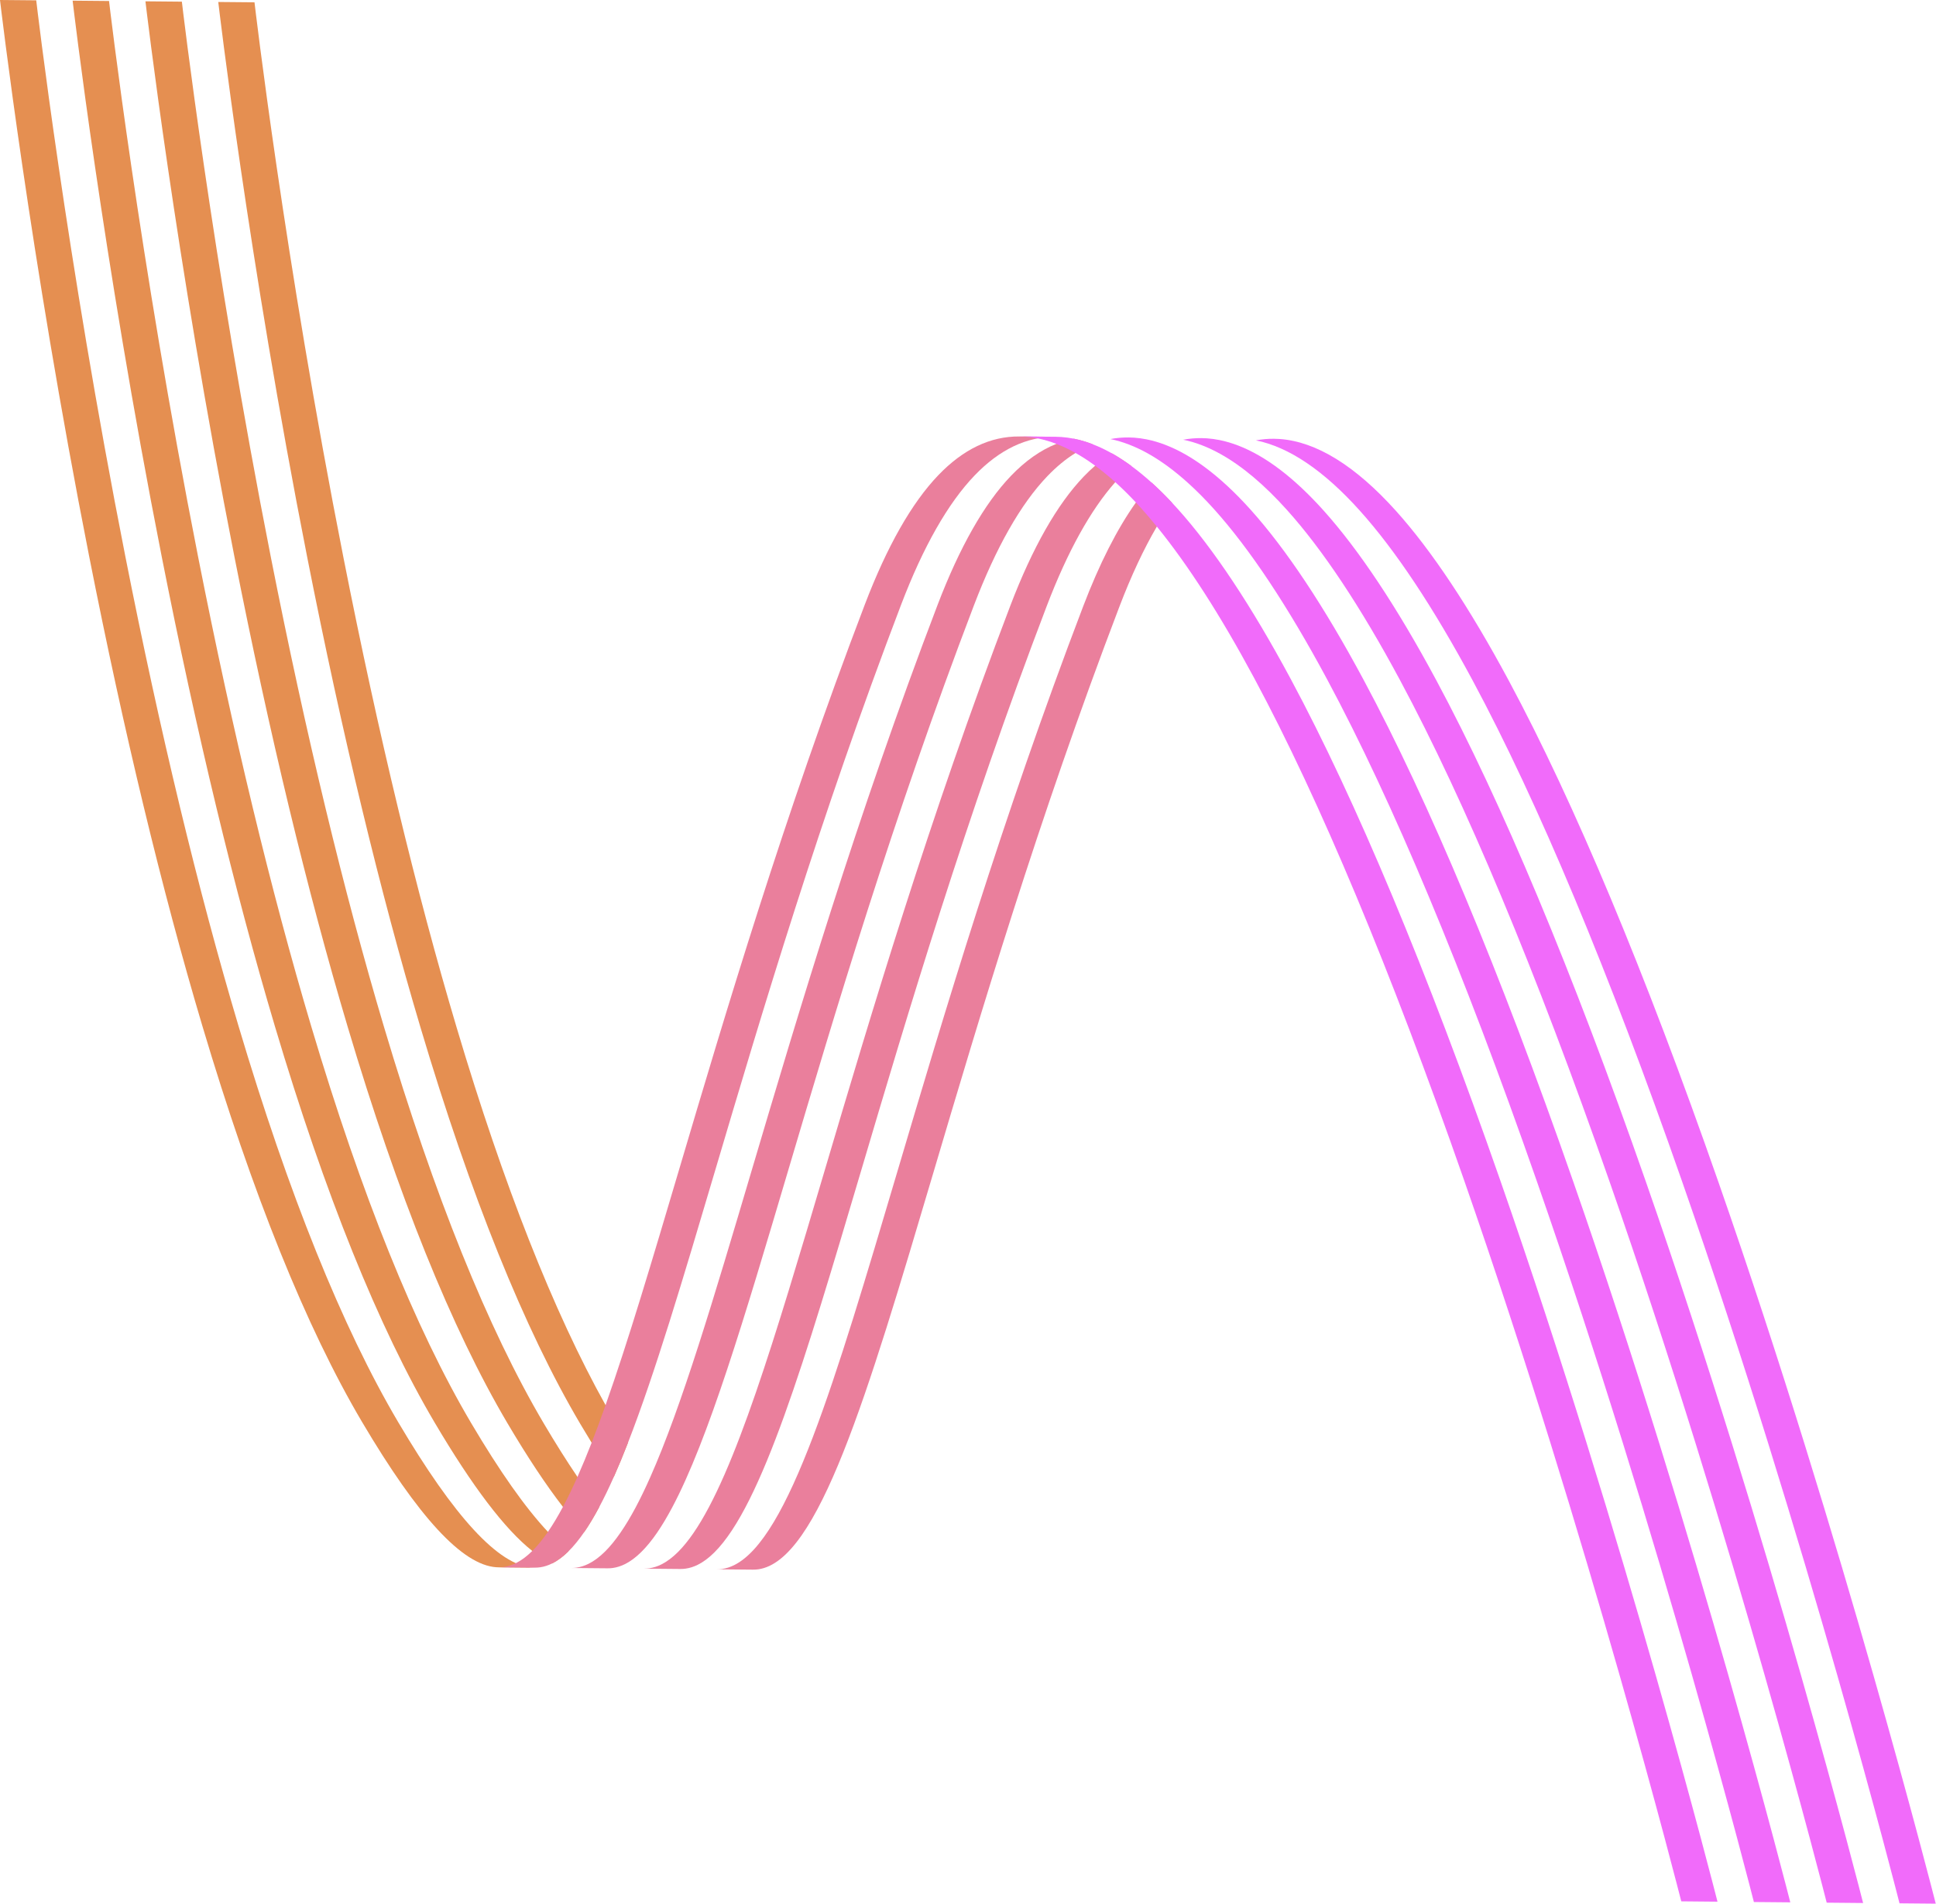 <svg width="6139" height="6038" viewBox="0 0 6139 6038" fill="none" xmlns="http://www.w3.org/2000/svg">
<path d="M692.127 6.331C693.064 14.311 786.591 816.019 974.548 1769.11C1084.84 2328.3 1205.54 2829.43 1333.37 3258.46C1492.54 3793.03 1663.02 4215.95 1840 4515.62C1852.18 4536.26 1864.23 4556.23 1876.08 4575.45C1900.18 4614.64 1923.57 4650.92 1946.19 4684.32C1961.05 4650.89 1975.97 4614.9 1990.9 4576.48C1979.04 4557.23 1967.06 4537.33 1954.88 4516.69C1943.28 4497.04 1931.75 4476.95 1920.24 4456.24C1755.61 4161.19 1596.99 3759.08 1448.25 3259.53C1320.42 2830.47 1199.72 2329.37 1089.43 1770.15C901.439 817.086 807.913 15.345 807.008 7.333L692.127 6.299V6.331Z" fill="#E58F51"/>
<path d="M461.204 4.199C462.141 12.211 555.667 813.952 743.625 1766.98C853.918 2326.23 974.678 2827.3 1102.45 3256.36C1261.62 3790.9 1432.13 4213.85 1609.11 4513.52C1672.59 4620.91 1731.09 4709.23 1785.01 4778.85C1808.37 4809.02 1830.85 4835.68 1852.53 4858.81C1868.49 4835.64 1884.32 4809.09 1900.12 4779.46C1877.89 4750.74 1854.89 4718.89 1831.11 4683.81C1797.19 4633.89 1761.72 4577.49 1724.54 4514.59C1547.56 4214.91 1377.08 3792 1217.85 3257.46C1090.08 2828.4 969.347 2327.3 859.054 1768.08C671.13 814.954 577.571 13.213 576.699 5.265L461.237 4.199H461.204Z" fill="#E58F51"/>
<path d="M230.311 2.102C231.248 10.081 324.774 811.79 512.731 1764.89C623.024 2324.14 743.784 2825.2 871.555 3254.26C1030.73 3788.8 1201.24 4211.72 1378.21 4511.39C1498.36 4714.82 1600.9 4849.89 1687.87 4918.67C1709.83 4936.09 1730.83 4949.27 1750.86 4958.25C1768.47 4949.46 1785.79 4936.47 1802.97 4919.48C1782.01 4902.88 1760.2 4882.43 1737.46 4858.1C1665.67 4781.57 1584.74 4666.62 1493.64 4512.42C1316.67 4212.75 1146.19 3789.8 987.017 3255.26C859.182 2826.21 738.486 2325.11 628.193 1765.92C440.203 812.856 346.677 11.147 345.773 3.168L230.311 2.102Z" fill="#E58F51"/>
<path d="M0.001 0C0.938 7.98 94.464 809.721 282.421 1762.78C392.714 2322 513.442 2823.1 641.245 3252.16C800.45 3786.7 970.929 4209.65 1147.9 4509.32C1326.39 4811.42 1465.96 4962.77 1573.37 4970.3C1575.83 4970.46 1578.28 4970.56 1580.71 4970.59L1695.59 4971.62C1693.16 4971.62 1690.71 4971.49 1688.25 4971.33C1580.84 4963.77 1441.27 4812.45 1262.78 4510.35C1085.81 4210.68 915.331 3787.73 756.126 3253.19C628.323 2824.14 507.595 2323.04 397.302 1763.82C209.345 810.754 115.786 9.013 114.882 1.034L0.001 0Z" fill="#E58F51"/>
<path d="M2273.64 4976.92L2387.68 4977.95C2393.47 4977.98 2399.18 4977.66 2404.77 4976.85C2594.93 4949.46 2748.06 4432.82 2960.05 3717.79C3107.46 3220.63 3290.93 2601.84 3549.44 1924.31C3586.89 1826.23 3626.59 1741.27 3668.3 1670.03C3684.19 1642.89 3700.35 1617.76 3716.72 1594.63C3694.92 1571.34 3673.24 1549.95 3651.72 1530.47C3634.86 1549.46 3618.26 1570.56 3601.88 1593.59C3542.27 1677.46 3486.22 1787.88 3434.6 1923.25C3176.05 2600.8 2992.62 3219.56 2845.17 3716.72C2647.52 4383.58 2500.95 4877.87 2327.88 4963.71H2327.85C2315.32 4969.88 2302.72 4973.98 2289.89 4975.79C2284.63 4976.56 2279.17 4976.95 2273.67 4976.95L2273.64 4976.92Z" fill="#EA7F9C"/>
<path d="M2042.88 4974.79L2157.37 4975.85C2163.16 4975.89 2168.87 4975.5 2174.46 4974.69C2187.38 4972.82 2200.05 4968.71 2212.68 4962.48C2230.22 4953.76 2247.47 4940.83 2264.56 4923.97C2415.92 4774.43 2552.15 4314.64 2729.74 3715.66C2877.15 3218.43 3060.59 2599.71 3319.13 1922.12C3385.07 1749.41 3458.11 1617.31 3536.55 1529.08C3541.72 1523.3 3546.89 1517.68 3552.09 1512.22C3563.88 1499.94 3575.81 1488.57 3587.92 1478.13C3567.02 1462.72 3546.21 1449.25 3525.63 1437.65C3507.67 1448.8 3490.03 1461.88 3472.72 1476.84C3460.54 1487.31 3448.49 1498.78 3436.63 1511.12C3352.34 1598.99 3273.97 1736.87 3203.67 1921.05C2945.12 2598.58 2761.69 3217.37 2614.28 3714.53C2456.3 4247.45 2330.99 4670.14 2198.66 4862.27C2182.34 4885.95 2165.93 4906.14 2149.33 4922.58C2132.17 4939.57 2114.83 4952.56 2097.22 4961.38C2084.62 4967.65 2071.86 4971.72 2058.97 4973.59C2053.64 4974.37 2048.27 4974.69 2042.81 4974.69L2042.88 4974.79Z" fill="#EA7F9C"/>
<path d="M1811.83 4972.69L1926.45 4973.72C1932.23 4973.82 1937.95 4973.43 1943.54 4972.62C1956.46 4970.75 1969.19 4966.65 1981.79 4960.41H1981.82C1999.43 4951.62 2016.71 4938.6 2033.87 4921.61C2050.57 4905.07 2067.04 4884.81 2083.46 4860.94C2099.29 4837.91 2115.05 4811.48 2130.78 4782.02C2246.18 4565.73 2359.87 4182.29 2498.82 3713.56C2646.23 3216.4 2829.69 2597.64 3088.21 1920.08C3158.51 1735.94 3236.88 1598.02 3321.17 1510.15C3350.02 1480.1 3379.77 1455.55 3410.46 1436.56C3428.26 1425.44 3446.42 1416.23 3464.8 1408.9C3444.87 1401.18 3425.1 1395.37 3405.55 1391.42C3386.65 1394.95 3367.98 1400.4 3349.63 1407.71C3299.46 1427.67 3251.42 1461.56 3205.74 1509.12C3121.45 1596.96 3043.08 1734.87 2972.78 1919.02C2714.23 2596.57 2530.8 3215.33 2383.39 3712.55C2262.92 4118.9 2161.47 4461.18 2061.42 4685.94C2046.17 4720.31 2030.93 4751.87 2015.65 4780.53C1999.85 4810.22 1983.99 4836.71 1968.03 4859.87C1951.68 4883.72 1935.17 4904 1918.5 4920.58C1901.35 4937.57 1884 4950.56 1866.36 4959.34C1853.76 4965.61 1841.06 4969.68 1828.14 4971.56C1822.81 4972.33 1817.35 4972.72 1811.86 4972.72L1811.83 4972.69Z" fill="#EA7F9C"/>
<path d="M1582.23 4970.55L1695.52 4971.62C1701.31 4971.65 1707.03 4971.27 1712.61 4970.52C1725.54 4968.65 1738.27 4964.55 1750.87 4958.25C1768.47 4949.46 1785.79 4936.47 1802.98 4919.48C1819.68 4902.94 1836.15 4882.62 1852.56 4858.78C1868.52 4835.61 1884.35 4809.06 1900.15 4779.43C1915.53 4750.65 1930.88 4718.86 1946.19 4684.32C1961.05 4650.89 1975.97 4614.9 1990.9 4576.48C2076.74 4356.38 2165.51 4057.13 2267.92 3711.46C2415.34 3214.3 2598.77 2595.51 2857.32 1917.98C2927.55 1733.8 3005.99 1595.92 3090.28 1508.05C3169.3 1425.67 3255.46 1384.38 3347.6 1385.25L3232.72 1384.22C3140.61 1383.38 3054.42 1424.63 2975.4 1506.98C2891.11 1594.86 2812.74 1732.77 2742.44 1916.92C2483.89 2594.47 2300.46 3213.23 2153.04 3710.39C2068.01 3997.17 1992.45 4252.03 1920.21 4456.24C1905.35 4498.14 1890.65 4537.98 1876.05 4575.45C1860.96 4614.09 1846.01 4650.24 1831.11 4683.77C1815.74 4718.31 1800.39 4750.07 1785.01 4778.85C1769.22 4808.51 1753.42 4835 1737.43 4858.13C1721.01 4881.94 1704.54 4902.23 1687.84 4918.7C1670.68 4935.66 1653.33 4948.65 1635.73 4957.37C1623.19 4963.54 1610.56 4967.65 1597.73 4969.46C1592.63 4970.17 1587.43 4970.55 1582.2 4970.55H1582.23Z" fill="#EA7F9C"/>
<path d="M3982.41 1396.59C4087.02 1417.56 4197.6 1492.22 4311.67 1619.15C4424.91 1745.11 4545.34 1926.45 4669.79 2158.15C4877.74 2545.34 5101.24 3080.16 5334.19 3747.77C5730.17 4882.55 6020.44 6024.74 6023.32 6036.17L6138.2 6037.24C6135.35 6025.84 5845.02 4883.62 5449.08 3748.8C5216.12 3081.26 4992.59 2546.43 4784.67 2159.18C4660.26 1927.51 4539.79 1746.15 4426.55 1620.22C4297.91 1477.07 4173.76 1400.37 4057.52 1392.2C4051.54 1391.81 4045.63 1391.55 4039.75 1391.52C4020.37 1391.36 4001.24 1393.01 3982.41 1396.59Z" fill="#F16BFA"/>
<path d="M3751.94 1394.56C3771.48 1398.47 3791.25 1404.31 3811.19 1412.04C3831.15 1419.69 3851.34 1429.29 3871.66 1440.69C3939.6 1478.85 4009.51 1537.77 4080.75 1617.08C4194.02 1742.98 4314.48 1924.38 4438.9 2156.05C4646.82 2543.27 4870.31 3078.1 5103.27 3745.67C5499.25 4880.49 5789.52 6022.7 5792.43 6034.11L5907.86 6035.17C5905.01 6023.77 5614.68 4881.52 5218.7 3746.73C4985.77 3079.13 4762.25 2544.3 4554.33 2157.11C4429.91 1925.44 4309.45 1744.08 4196.21 1618.12C4103.43 1514.96 4013.04 1446.28 3926.23 1412.97C3906.43 1405.35 3886.75 1399.57 3867.34 1395.62C3853.83 1392.91 3840.46 1391.07 3827.18 1390.13C3821.2 1389.71 3815.29 1389.49 3809.41 1389.45C3789.99 1389.29 3770.8 1390.97 3751.91 1394.56H3751.94Z" fill="#F16BFA"/>
<path d="M3520.98 1392.46C3540.49 1396.37 3560.27 1402.21 3580.2 1409.94C3600.29 1417.66 3620.61 1427.28 3641.06 1438.78C3661.67 1450.38 3682.42 1463.89 3703.38 1479.26C3724.35 1494.67 3745.51 1512.02 3766.8 1531.25C3794.26 1555.99 3821.95 1583.94 3849.89 1614.98C3963.12 1740.94 4083.56 1922.31 4208 2153.98C4415.93 2541.17 4639.42 3075.99 4872.38 3743.6C5268.35 4878.39 5558.63 6020.63 5561.53 6032.04L5676.96 6033.07C5674.12 6021.67 5383.78 4879.45 4987.81 3744.67C4754.88 3077.06 4531.36 2542.23 4323.43 2155.04C4199.02 1923.31 4078.55 1742.01 3965.32 1616.05C3915.6 1560.77 3866.59 1515.38 3818.46 1480.07C3797.62 1464.73 3776.97 1451.35 3756.53 1439.85C3736.04 1428.32 3715.75 1418.69 3695.69 1410.97C3675.76 1403.25 3655.99 1397.43 3636.44 1393.49C3622.94 1390.78 3609.56 1388.94 3596.29 1388C3590.31 1387.61 3584.4 1387.42 3578.52 1387.32C3559.04 1387.16 3539.88 1388.84 3520.98 1392.49V1392.46Z" fill="#F16BFA"/>
<path d="M3232.75 1384.19C3238.66 1384.22 3244.6 1384.45 3250.55 1384.83C3263.76 1385.77 3277.01 1387.55 3290.41 1390.29C3309.93 1394.2 3329.7 1400.02 3349.63 1407.68C3369.72 1415.4 3390.01 1425.02 3410.46 1436.52C3431.04 1448.06 3451.81 1461.53 3472.75 1476.91C3493.84 1492.41 3515.13 1509.83 3536.55 1529.11C3558.2 1548.66 3579.97 1570.14 3601.91 1593.56C3607.79 1599.86 3613.67 1606.29 3619.58 1612.85C3635.67 1630.78 3651.95 1649.81 3668.3 1669.97C3767.22 1791.44 3871.02 1953.1 3977.73 2151.85C4185.65 2539.04 4409.14 3073.86 4642.1 3741.47C5038.08 4876.25 5328.35 6018.44 5331.26 6029.87L5446.1 6030.94C5443.26 6019.54 5152.96 4877.32 4756.98 3742.5C4524.02 3074.96 4300.53 2540.13 4092.61 2152.88C3968.13 1921.21 3847.69 1739.85 3734.46 1613.89C3728.55 1607.33 3722.67 1600.9 3716.76 1594.6C3694.95 1571.31 3673.27 1549.92 3651.76 1530.44C3630.34 1511.09 3609.05 1493.64 3587.95 1478.17C3567.05 1462.76 3546.24 1449.29 3525.67 1437.69C3505.22 1426.19 3484.96 1416.56 3464.83 1408.84C3444.9 1401.12 3425.13 1395.3 3405.58 1391.36C3392.08 1388.65 3378.71 1386.81 3365.43 1385.87C3359.52 1385.48 3353.57 1385.22 3347.66 1385.19L3232.78 1384.16L3232.75 1384.19Z" fill="#F16BFA"/>
</svg>
